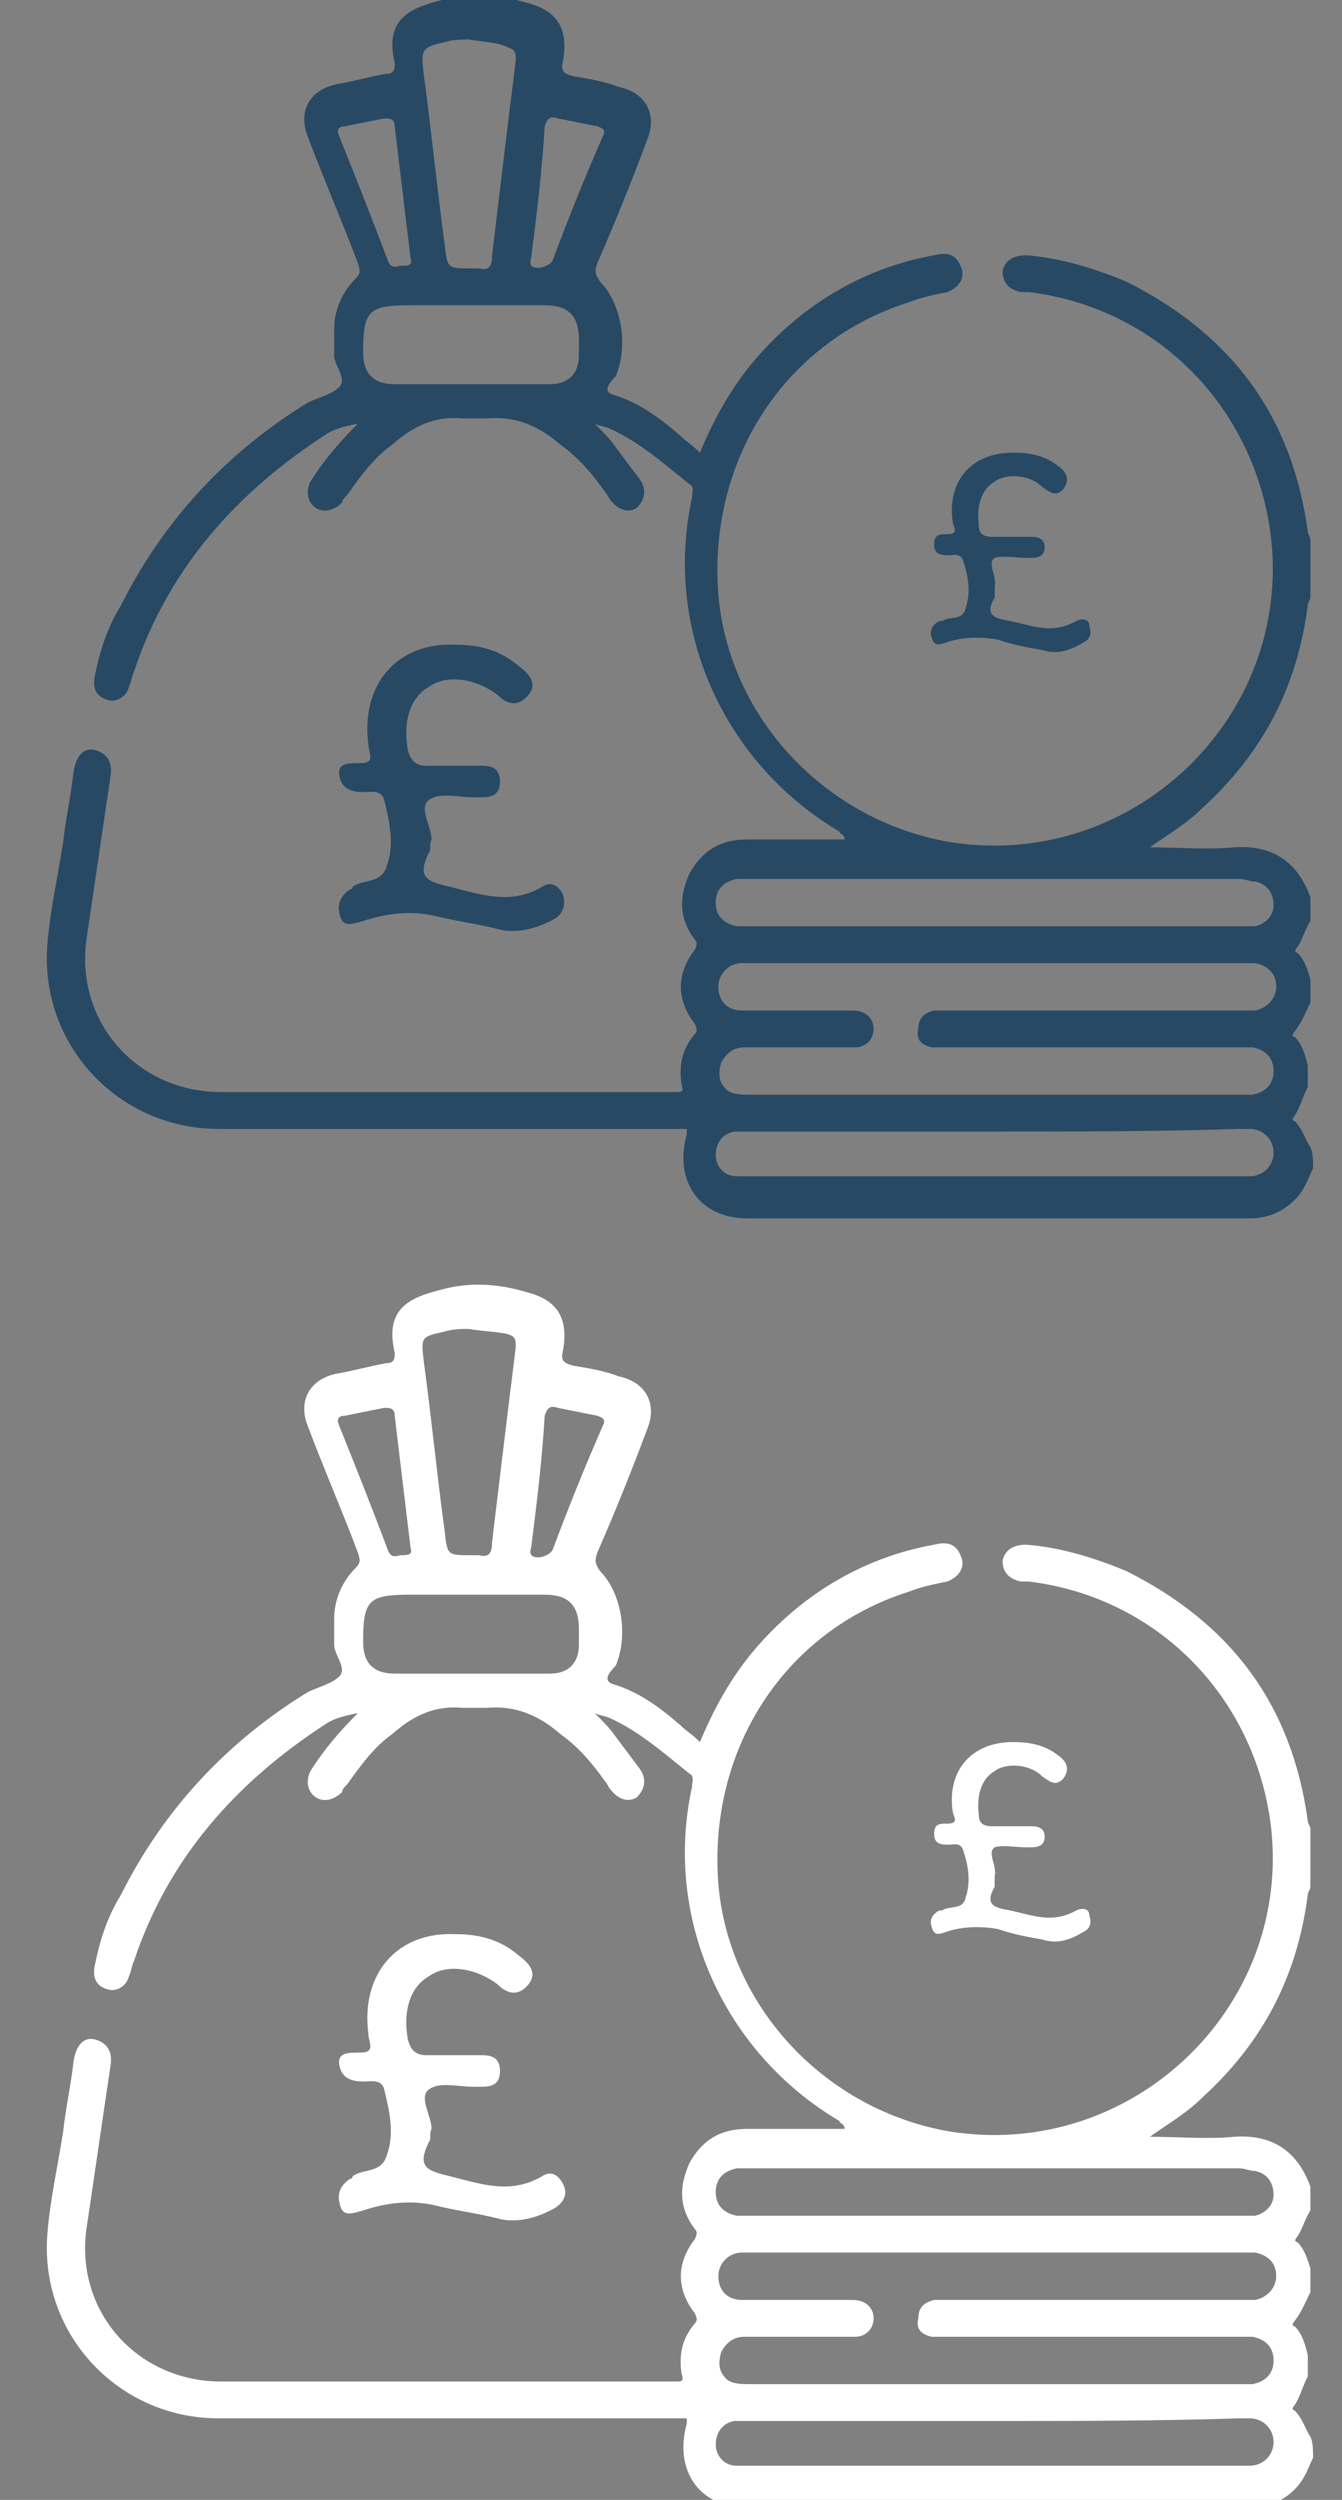 <?xml version="1.0" encoding="utf-8"?>
<!-- Generator: Adobe Illustrator 27.0.0, SVG Export Plug-In . SVG Version: 6.00 Build 0)  -->
<svg version="1.1" id="Layer_1" xmlns="http://www.w3.org/2000/svg" xmlns:xlink="http://www.w3.org/1999/xlink" x="0px" y="0px"
	 viewBox="0 0 51 95" style="enable-background:new 0 0 51 95;" xml:space="preserve">
<rect x="0" y="0" width="51" height="95" fill="#808080" stroke="none"/>
<style type="text/css">
	.st0{fill:#274964;}
	.st1{fill:#FFFFFF;}
</style>
<g>
	<path class="st0" d="M49.9,44.4c-0.2,0.4-0.3,0.8-0.7,1.2c-0.5,0.5-1.1,0.7-1.7,0.7c-6.4,0-12.7,0-19.1,0c-1.8,0-2.8-1.4-2.3-3.2
		c0-0.1,0-0.1,0-0.2c-0.2,0-0.4,0-0.6,0c-5.7,0-11.5,0-17.2,0c-3.8,0-6.8-3.2-6.5-7c0.1-1.3,0.4-2.6,0.6-3.9
		c0.1-0.9,0.3-1.8,0.4-2.7c0.1-0.6,0.4-0.9,0.8-0.8c0.4,0.1,0.7,0.4,0.6,1c-0.3,2-0.6,4.1-0.9,6.1c-0.5,3.2,1.9,5.9,5.1,5.9
		c5.3,0,10.5,0,15.8,0c0.5,0,1,0,1.5,0c0.2,0,0.3,0,0.2-0.3c-0.1-0.7,0-1.3,0.5-1.9c0.1-0.1,0.1-0.2,0-0.4c-0.7-0.9-0.7-1.9,0-2.8
		c0.1-0.2,0.1-0.3,0-0.4c-0.6-0.8-0.6-1.6-0.2-2.5c0.5-0.9,1.2-1.3,2.2-1.3c1.2,0,2.4,0,3.7,0c0-0.2-0.2-0.2-0.2-0.3
		c-4.4-2.6-6.7-7.7-5.6-12.7c0-0.2,0.1-0.4-0.1-0.5c-1-0.8-1.9-1.6-3-2.1c-0.2-0.1-0.4-0.1-0.6-0.2c0.3,0.3,0.6,0.6,0.8,0.9
		c0.3,0.4,0.6,0.8,0.9,1.2c0.3,0.4,0.2,0.8-0.1,1.1c-0.3,0.2-0.7,0.1-1-0.3c-0.1-0.1-0.1-0.2-0.2-0.3c-0.5-0.7-1-1.3-1.7-1.8
		c-0.8-0.7-1.7-1.1-2.8-1c-0.3,0-0.6,0-0.9,0c-1.1-0.1-1.9,0.3-2.7,1c-0.7,0.5-1.2,1.2-1.7,1.9c-0.1,0.1-0.2,0.2-0.2,0.3
		c-0.3,0.3-0.7,0.4-1,0.2c-0.3-0.2-0.4-0.6-0.2-1c0.5-0.8,1.1-1.5,1.8-2.2c-0.5,0.1-0.9,0.2-1.2,0.4c-3.4,2.2-6,5.1-7.3,9
		c-0.1,0.2-0.1,0.4-0.2,0.6c-0.1,0.4-0.5,0.6-0.8,0.5c-0.4-0.1-0.6-0.4-0.5-0.9c0.2-1,0.5-1.9,1-2.7c1.6-3.2,4-5.8,7.1-7.7
		c0.4-0.2,0.9-0.3,1.2-0.6c0.3-0.3-0.2-0.8-0.2-1.2c0-0.3,0-0.7,0-1c0-0.7,0.3-1.4,0.8-1.9c0.2-0.2,0.2-0.3,0.1-0.6
		c-0.6-1.6-1.3-3.2-1.9-4.8c-0.4-1,0.1-1.8,1.1-2c0.6-0.1,1.3-0.3,1.9-0.4c0.3,0,0.3-0.2,0.3-0.4c-0.4-1.7,0.6-2.1,1.8-2.4
		c1.1-0.3,2.2-0.2,3.2,0.1c1.2,0.3,1.6,1,1.4,2.2c-0.1,0.4,0,0.5,0.4,0.6c0.6,0.1,1.2,0.2,1.7,0.4c1,0.2,1.5,1,1.1,2
		c-0.6,1.6-1.2,3.1-1.9,4.7c-0.1,0.3-0.1,0.4,0.1,0.7c0.8,0.8,1.1,2.4,0.6,3.6C23,14.7,23,14.9,23.3,15c1,0.3,1.8,0.9,2.6,1.6
		c0.2,0.2,0.4,0.3,0.7,0.6c0.5-1.2,1.1-2.3,1.9-3.3c1.8-2.2,4.2-3.7,7-4.2c0.4-0.1,0.8-0.1,1,0.4c0.2,0.4,0,0.8-0.5,1
		c-0.5,0.1-1,0.2-1.5,0.4c-4.7,1.5-7.6,6-7.2,11.1c0.4,4.7,4.1,8.6,8.8,9.4c6.9,1.1,13-4.7,12.2-11.6c-0.6-4.9-4.3-8.7-9.2-9.3
		c-0.1,0-0.2,0-0.3,0c-0.5-0.1-0.7-0.4-0.7-0.8c0.1-0.4,0.4-0.6,0.9-0.6c1.3,0.1,2.6,0.5,3.8,1c4,2,6.3,5.1,6.9,9.5
		c0,0.1,0.1,0.2,0.1,0.3c0,0.7,0,1.4,0,2.2c0,0.1-0.1,0.2-0.1,0.3c-0.4,3.1-1.7,5.6-4,7.7c-0.6,0.6-1.3,1-2,1.5c1.1,0,2.2,0.1,3.2,0
		c1.4-0.1,2.4,0.5,2.9,1.9c0,0.3,0,0.6,0,0.9c-0.2,0.3-0.3,0.7-0.5,1c-0.1,0.1-0.1,0.2,0,0.2c0.3,0.3,0.4,0.7,0.5,1
		c0,0.3,0,0.6,0,0.9c-0.2,0.4-0.3,0.7-0.6,1.1c-0.1,0.1-0.1,0.2,0,0.2c0.3,0.3,0.4,0.7,0.5,1.1c0,0.3,0,0.6,0,0.8
		c-0.2,0.4-0.3,0.8-0.5,1.1c-0.1,0.1-0.1,0.2,0,0.2c0.3,0.3,0.4,0.7,0.6,1C49.9,43.8,49.9,44.1,49.9,44.4z M37.8,41.6
		c3.1,0,6.2,0,9.3,0c0.2,0,0.3,0,0.5,0c0.5-0.1,0.8-0.4,0.8-0.9c0-0.5-0.3-0.8-0.8-0.9c-0.2,0-0.3,0-0.5,0c-3.7,0-7.4,0-11.2,0
		c-0.2,0-0.4,0-0.5,0c-0.4-0.1-0.6-0.3-0.5-0.7c0-0.4,0.2-0.6,0.6-0.7c0.2,0,0.3,0,0.5,0c3.7,0,7.4,0,11.2,0c0.2,0,0.3,0,0.5,0
		c0.5-0.1,0.8-0.5,0.8-0.9c0-0.5-0.3-0.8-0.8-0.9c-0.2,0-0.3,0-0.5,0c-6.2,0-12.4,0-18.6,0c-0.1,0-0.3,0-0.4,0
		c-0.5,0-0.9,0.4-0.9,0.9c0,0.5,0.3,0.9,0.9,0.9c0.1,0,0.3,0,0.4,0c1.3,0,2.6,0,3.8,0c0.5,0,0.8,0.3,0.8,0.7c0,0.4-0.3,0.7-0.7,0.7
		c-0.1,0-0.3,0-0.4,0c-1.3,0-2.6,0-3.8,0c-0.4,0-0.7,0.2-0.9,0.6c-0.1,0.4-0.1,0.7,0.2,1c0.2,0.2,0.6,0.2,0.9,0.2
		C31.6,41.6,34.7,41.6,37.8,41.6z M37.8,35.2c3.1,0,6.2,0,9.3,0c0.2,0,0.4,0,0.6,0c0.4-0.1,0.7-0.4,0.7-0.8c0-0.4-0.2-0.8-0.7-0.9
		c-0.2,0-0.4-0.1-0.6-0.1c-6.2,0-12.5,0-18.7,0c-0.1,0-0.3,0-0.4,0c-0.5,0.1-0.8,0.4-0.8,0.9c0,0.5,0.3,0.8,0.8,0.9
		c0.2,0,0.3,0,0.5,0C31.7,35.2,34.8,35.2,37.8,35.2z M37.8,43c-3.1,0-6.2,0-9.3,0c-0.2,0-0.4,0-0.6,0c-0.5,0.1-0.7,0.5-0.7,0.9
		c0,0.4,0.3,0.8,0.8,0.8c0.2,0,0.4,0,0.6,0c6.2,0,12.3,0,18.5,0c0.1,0,0.3,0,0.4,0c0.5,0,0.9-0.4,0.9-0.9c0-0.5-0.4-0.9-0.9-0.9
		c-0.1,0-0.3,0-0.4,0C44,43,40.9,43,37.8,43z M17.9,14.6c1,0,2,0,3,0c0.7,0,1.1-0.4,1.1-1.1c0-0.2,0-0.4,0-0.6
		c0-0.9-0.4-1.3-1.3-1.3c-1.7,0-3.4,0-5.1,0c-1.6,0-1.8,0.2-1.8,1.8c0,0.8,0.4,1.2,1.2,1.2C16,14.6,16.9,14.6,17.9,14.6z M17.8,1.5
		c-0.2,0-0.6,0-0.9,0.1C16,1.8,16,1.9,16.1,2.8c0.3,2.2,0.5,4.3,0.8,6.5c0.1,0.9,0.1,0.9,1,0.9c0.1,0,0.2,0,0.3,0
		c0.4,0.1,0.5-0.1,0.5-0.5c0.3-2.5,0.6-5,0.9-7.4c0-0.3,0-0.4-0.3-0.5C18.9,1.6,18.4,1.6,17.8,1.5z M20.2,9.7c0,0.1-0.1,0.3,0,0.4
		c0.2,0.2,0.7,0,0.8-0.2c0.6-1.6,1.2-3.1,1.9-4.7C23,5,23,4.9,22.7,4.8c-0.5-0.1-1-0.2-1.5-0.3c-0.3-0.1-0.4,0-0.5,0.3
		C20.6,6.5,20.4,8.1,20.2,9.7z M15.2,10.1c0.3,0,0.5,0,0.4-0.3c-0.2-1.7-0.4-3.3-0.6-5c0-0.3-0.2-0.3-0.4-0.3
		c-0.5,0.1-1,0.2-1.5,0.3c-0.3,0-0.3,0.2-0.2,0.4c0.6,1.5,1.2,3,1.8,4.6C14.8,10.1,14.9,10.2,15.2,10.1z"/>
</g>
<g>
	<path class="st0" d="M17.3,24.5c0.9,0,1.7,0.2,2.4,0.8c0.4,0.3,0.8,0.7,0.3,1.2c-0.4,0.4-0.8,0.2-1.1-0.1c-0.8-0.6-1.9-0.8-2.6-0.3
		c-0.7,0.4-1,1.3-0.8,2.4c0.1,0.4,0.3,0.6,0.7,0.6c0.7,0,1.4,0,2.1,0c0.4,0,0.7,0.1,0.7,0.6s-0.3,0.6-0.7,0.6c-0.1,0-0.2,0-0.3,0
		c-0.6,0-1.3-0.2-1.7,0.1c-0.4,0.3,0.1,1,0.1,1.5c-0.1,0.2,0,0.4-0.1,0.5c-0.5,1,0,1.1,0.8,1.3c1.2,0.3,2.3,0.7,3.5,0
		c0.3-0.2,0.6-0.1,0.8,0.3c0.1,0.4,0,0.7-0.3,0.9c-0.7,0.4-1.5,0.6-2.2,0.4c-0.8-0.2-1.6-0.3-2.4-0.5c-0.9-0.2-1.8-0.1-2.7,0.2
		c-0.4,0.1-0.8,0.3-0.9-0.3c-0.1-0.4,0.1-0.7,0.4-0.9c0.1,0,0.1-0.1,0.1-0.1c0.4-0.3,1.1-0.1,1.3-0.8c0.3-0.8,0.1-1.7-0.1-2.5
		c-0.1-0.4-0.5-0.3-0.8-0.3c-0.4,0-0.8-0.1-0.9-0.6C12.8,29,13.2,29,13.7,29c0.6,0,0.3-0.4,0.3-0.7C13.7,26,15.1,24.4,17.3,24.5z"/>
</g>
<g>
	<path class="st0" d="M38.5,17.2c0.6,0,1.2,0.1,1.7,0.5c0.3,0.2,0.5,0.5,0.2,0.9c-0.3,0.3-0.5,0.1-0.8-0.1c-0.5-0.5-1.4-0.5-1.8-0.2
		c-0.5,0.3-0.7,0.9-0.6,1.7c0,0.3,0.2,0.4,0.5,0.4c0.5,0,1,0,1.5,0c0.3,0,0.5,0.1,0.5,0.4c0,0.3-0.2,0.4-0.5,0.4c0,0-0.1,0-0.2,0
		c-0.4,0-0.9-0.1-1.2,0c-0.3,0.2,0.1,0.7,0,1.1c0,0.1,0,0.3,0,0.4c-0.4,0.7,0,0.8,0.6,0.9c0.9,0.2,1.6,0.5,2.5,0
		c0.2-0.1,0.5-0.1,0.5,0.2c0.1,0.3,0,0.5-0.2,0.6c-0.5,0.3-1,0.5-1.6,0.3c-0.6-0.1-1.1-0.2-1.7-0.4c-0.6-0.1-1.3-0.1-1.9,0.1
		c-0.3,0.1-0.5,0.2-0.6-0.2c-0.1-0.3,0.1-0.5,0.3-0.6c0,0,0.1,0,0.1,0c0.3-0.2,0.8,0,0.9-0.5c0.2-0.6,0.1-1.2-0.1-1.8
		c-0.1-0.3-0.4-0.2-0.5-0.2c-0.3,0-0.6,0-0.6-0.4c0-0.4,0.2-0.4,0.5-0.4c0.5,0,0.2-0.3,0.2-0.5C36,18.3,36.9,17.2,38.5,17.2z"/>
</g>
<g>
	<path class="st1" d="M49.9,93.4c-0.2,0.4-0.3,0.8-0.7,1.2c-0.5,0.5-1.1,0.7-1.7,0.7c-6.4,0-12.7,0-19.1,0c-1.8,0-2.8-1.4-2.3-3.2
		c0-0.1,0-0.1,0-0.2c-0.2,0-0.4,0-0.6,0c-5.7,0-11.5,0-17.2,0c-3.8,0-6.8-3.2-6.5-7c0.1-1.3,0.4-2.6,0.6-3.9
		c0.1-0.9,0.3-1.8,0.4-2.7c0.1-0.6,0.4-0.9,0.8-0.8c0.4,0.1,0.7,0.4,0.6,1c-0.3,2-0.6,4.1-0.9,6.1c-0.5,3.2,1.9,5.9,5.1,5.9
		c5.3,0,10.5,0,15.8,0c0.5,0,1,0,1.5,0c0.2,0,0.3,0,0.2-0.3c-0.1-0.7,0-1.3,0.5-1.9c0.1-0.1,0.1-0.2,0-0.4c-0.7-0.9-0.7-1.9,0-2.8
		c0.1-0.2,0.1-0.3,0-0.4c-0.6-0.8-0.6-1.6-0.2-2.5c0.5-0.9,1.2-1.3,2.2-1.3c1.2,0,2.4,0,3.7,0c0-0.2-0.2-0.2-0.2-0.3
		c-4.4-2.6-6.7-7.7-5.6-12.7c0-0.2,0.1-0.4-0.1-0.5c-1-0.8-1.9-1.6-3-2.1c-0.2-0.1-0.4-0.1-0.6-0.2c0.3,0.3,0.6,0.6,0.8,0.9
		c0.3,0.4,0.6,0.8,0.9,1.2c0.3,0.4,0.2,0.8-0.1,1.1c-0.3,0.2-0.7,0.1-1-0.3c-0.1-0.1-0.1-0.2-0.2-0.3c-0.5-0.7-1-1.3-1.7-1.8
		c-0.8-0.7-1.7-1.1-2.8-1c-0.3,0-0.6,0-0.9,0c-1.1-0.1-1.9,0.3-2.7,1c-0.7,0.5-1.2,1.2-1.7,1.9c-0.1,0.1-0.2,0.2-0.2,0.3
		c-0.3,0.3-0.7,0.4-1,0.2c-0.3-0.2-0.4-0.6-0.2-1c0.5-0.8,1.1-1.5,1.8-2.2c-0.5,0.1-0.9,0.2-1.2,0.4c-3.4,2.2-6,5.1-7.3,9
		c-0.1,0.2-0.1,0.4-0.2,0.6c-0.1,0.4-0.5,0.6-0.8,0.5c-0.4-0.1-0.6-0.4-0.5-0.9c0.2-1,0.5-1.9,1-2.7c1.6-3.2,4-5.8,7.1-7.7
		c0.4-0.2,0.9-0.3,1.2-0.6c0.3-0.3-0.2-0.8-0.2-1.2c0-0.3,0-0.7,0-1c0-0.7,0.3-1.4,0.8-1.9c0.2-0.2,0.2-0.3,0.1-0.6
		c-0.6-1.6-1.3-3.2-1.9-4.8c-0.4-1,0.1-1.8,1.1-2c0.6-0.1,1.3-0.3,1.9-0.4c0.3,0,0.3-0.2,0.3-0.4c-0.4-1.7,0.6-2.1,1.8-2.4
		c1.1-0.3,2.2-0.2,3.2,0.1c1.2,0.3,1.6,1,1.4,2.2c-0.1,0.4,0,0.5,0.4,0.6c0.6,0.1,1.2,0.2,1.7,0.4c1,0.2,1.5,1,1.1,2
		c-0.6,1.6-1.2,3.1-1.9,4.7c-0.1,0.3-0.1,0.4,0.1,0.7c0.8,0.8,1.1,2.4,0.6,3.6C23,63.7,23,63.9,23.3,64c1,0.3,1.8,0.9,2.6,1.6
		c0.2,0.2,0.4,0.3,0.7,0.6c0.5-1.2,1.1-2.3,1.9-3.3c1.8-2.2,4.2-3.7,7-4.2c0.4-0.1,0.8-0.1,1,0.4c0.2,0.4,0,0.8-0.5,1
		c-0.5,0.1-1,0.2-1.5,0.4c-4.7,1.5-7.6,6-7.2,11.1c0.4,4.7,4.1,8.6,8.8,9.4c6.9,1.1,13-4.7,12.2-11.6c-0.6-4.9-4.3-8.7-9.2-9.3
		c-0.1,0-0.2,0-0.3,0c-0.5-0.1-0.7-0.4-0.7-0.8c0.1-0.4,0.4-0.6,0.9-0.6c1.3,0.1,2.6,0.5,3.8,1c4,2,6.3,5.1,6.9,9.5
		c0,0.1,0.1,0.2,0.1,0.3c0,0.7,0,1.4,0,2.2c0,0.1-0.1,0.2-0.1,0.3c-0.4,3.1-1.7,5.6-4,7.7c-0.6,0.6-1.3,1-2,1.5c1.1,0,2.2,0.1,3.2,0
		c1.4-0.1,2.4,0.5,2.9,1.9c0,0.3,0,0.6,0,0.9c-0.2,0.3-0.3,0.7-0.5,1c-0.1,0.1-0.1,0.2,0,0.2c0.3,0.3,0.4,0.7,0.5,1
		c0,0.3,0,0.6,0,0.9c-0.2,0.4-0.3,0.7-0.6,1.1c-0.1,0.1-0.1,0.2,0,0.2c0.3,0.3,0.4,0.7,0.5,1.1c0,0.3,0,0.6,0,0.8
		c-0.2,0.4-0.3,0.8-0.5,1.1c-0.1,0.1-0.1,0.2,0,0.2c0.3,0.3,0.4,0.7,0.6,1C49.9,92.8,49.9,93.1,49.9,93.4z M37.8,90.6
		c3.1,0,6.2,0,9.3,0c0.2,0,0.3,0,0.5,0c0.5-0.1,0.8-0.4,0.8-0.9c0-0.5-0.3-0.8-0.8-0.9c-0.2,0-0.3,0-0.5,0c-3.7,0-7.4,0-11.2,0
		c-0.2,0-0.4,0-0.5,0c-0.4-0.1-0.6-0.3-0.5-0.7c0-0.4,0.2-0.6,0.6-0.7c0.2,0,0.3,0,0.5,0c3.7,0,7.4,0,11.2,0c0.2,0,0.3,0,0.5,0
		c0.5-0.1,0.8-0.5,0.8-0.9c0-0.5-0.3-0.8-0.8-0.9c-0.2,0-0.3,0-0.5,0c-6.2,0-12.4,0-18.6,0c-0.1,0-0.3,0-0.4,0
		c-0.5,0-0.9,0.4-0.9,0.9c0,0.5,0.3,0.9,0.9,0.9c0.1,0,0.3,0,0.4,0c1.3,0,2.6,0,3.8,0c0.5,0,0.8,0.3,0.8,0.7c0,0.4-0.3,0.7-0.7,0.7
		c-0.1,0-0.3,0-0.4,0c-1.3,0-2.6,0-3.8,0c-0.4,0-0.7,0.2-0.9,0.6c-0.1,0.4-0.1,0.7,0.2,1c0.2,0.2,0.6,0.2,0.9,0.2
		C31.6,90.6,34.7,90.6,37.8,90.6z M37.8,84.2c3.1,0,6.2,0,9.3,0c0.2,0,0.4,0,0.6,0c0.4-0.1,0.7-0.4,0.7-0.8c0-0.4-0.2-0.8-0.7-0.9
		c-0.2,0-0.4-0.1-0.6-0.1c-6.2,0-12.5,0-18.7,0c-0.1,0-0.3,0-0.4,0c-0.5,0.1-0.8,0.4-0.8,0.9c0,0.5,0.3,0.8,0.8,0.9
		c0.2,0,0.3,0,0.5,0C31.7,84.2,34.8,84.2,37.8,84.2z M37.8,92c-3.1,0-6.2,0-9.3,0c-0.2,0-0.4,0-0.6,0c-0.5,0.1-0.7,0.5-0.7,0.9
		c0,0.4,0.3,0.8,0.8,0.8c0.2,0,0.4,0,0.6,0c6.2,0,12.3,0,18.5,0c0.1,0,0.3,0,0.4,0c0.5,0,0.9-0.4,0.9-0.9c0-0.5-0.4-0.9-0.9-0.9
		c-0.1,0-0.3,0-0.4,0C44,92,40.9,92,37.8,92z M17.9,63.6c1,0,2,0,3,0c0.7,0,1.1-0.4,1.1-1.1c0-0.2,0-0.4,0-0.6
		c0-0.9-0.4-1.3-1.3-1.3c-1.7,0-3.4,0-5.1,0c-1.6,0-1.8,0.2-1.8,1.8c0,0.8,0.4,1.2,1.2,1.2C16,63.6,16.9,63.6,17.9,63.6z M17.8,50.5
		c-0.2,0-0.6,0-0.9,0.1c-0.9,0.2-0.9,0.2-0.8,1.1c0.3,2.2,0.5,4.3,0.8,6.5c0.1,0.9,0.1,0.9,1,0.9c0.1,0,0.2,0,0.3,0
		c0.4,0.1,0.5-0.1,0.5-0.5c0.3-2.5,0.6-5,0.9-7.4c0-0.3,0-0.4-0.3-0.5C18.9,50.6,18.4,50.6,17.8,50.5z M20.2,58.7
		c0,0.1-0.1,0.3,0,0.4c0.2,0.2,0.7,0,0.8-0.2c0.6-1.6,1.2-3.1,1.9-4.7c0.1-0.2,0.1-0.3-0.2-0.4c-0.5-0.1-1-0.2-1.5-0.3
		c-0.3-0.1-0.4,0-0.5,0.3C20.6,55.5,20.4,57.1,20.2,58.7z M15.2,59.1c0.3,0,0.5,0,0.4-0.3c-0.2-1.7-0.4-3.3-0.6-5
		c0-0.3-0.2-0.3-0.4-0.3c-0.5,0.1-1,0.2-1.5,0.3c-0.3,0-0.3,0.2-0.2,0.4c0.6,1.5,1.2,3,1.8,4.6C14.8,59.1,14.9,59.2,15.2,59.1z"/>
</g>
<g>
	<path class="st1" d="M17.3,73.5c0.9,0,1.7,0.2,2.4,0.8c0.4,0.3,0.8,0.7,0.3,1.2c-0.4,0.4-0.8,0.2-1.1-0.1c-0.8-0.6-1.9-0.8-2.6-0.3
		c-0.7,0.4-1,1.3-0.8,2.4c0.1,0.4,0.3,0.6,0.7,0.6c0.7,0,1.4,0,2.1,0c0.4,0,0.7,0.1,0.7,0.6s-0.3,0.6-0.7,0.6c-0.1,0-0.2,0-0.3,0
		c-0.6,0-1.3-0.2-1.7,0.1c-0.4,0.3,0.1,1,0.1,1.5c-0.1,0.2,0,0.4-0.1,0.5c-0.5,1,0,1.1,0.8,1.3c1.2,0.3,2.3,0.7,3.5,0
		c0.3-0.2,0.6-0.1,0.8,0.3s0,0.7-0.3,0.9c-0.7,0.4-1.5,0.6-2.2,0.4c-0.8-0.2-1.6-0.3-2.4-0.5c-0.9-0.2-1.8-0.1-2.7,0.2
		c-0.4,0.1-0.8,0.3-0.9-0.3c-0.1-0.4,0.1-0.7,0.4-0.9c0.1,0,0.1-0.1,0.1-0.1c0.4-0.3,1.1-0.1,1.3-0.8c0.3-0.8,0.1-1.7-0.1-2.5
		c-0.1-0.4-0.5-0.3-0.8-0.3c-0.4,0-0.8-0.1-0.9-0.6C12.8,78,13.2,78,13.7,78c0.6,0,0.3-0.4,0.3-0.7C13.7,75,15.1,73.4,17.3,73.5z"/>
</g>
<g>
	<path class="st1" d="M38.5,66.2c0.6,0,1.2,0.1,1.7,0.5c0.3,0.2,0.5,0.5,0.2,0.9c-0.3,0.3-0.5,0.1-0.8-0.1c-0.5-0.5-1.4-0.5-1.8-0.2
		c-0.5,0.3-0.7,0.9-0.6,1.7c0,0.3,0.2,0.4,0.5,0.4c0.5,0,1,0,1.5,0c0.3,0,0.5,0.1,0.5,0.4s-0.2,0.4-0.5,0.4c0,0-0.1,0-0.2,0
		c-0.4,0-0.9-0.1-1.2,0c-0.3,0.2,0.1,0.7,0,1.1c0,0.1,0,0.3,0,0.4c-0.4,0.7,0,0.8,0.6,0.9c0.9,0.2,1.6,0.5,2.5,0
		c0.2-0.1,0.5-0.1,0.5,0.2c0.1,0.3,0,0.5-0.2,0.6c-0.5,0.3-1,0.5-1.6,0.3c-0.6-0.1-1.1-0.2-1.7-0.4c-0.6-0.1-1.3-0.1-1.9,0.1
		c-0.3,0.1-0.5,0.2-0.6-0.2c-0.1-0.3,0.1-0.5,0.3-0.6c0,0,0.1,0,0.1,0c0.3-0.2,0.8,0,0.9-0.5c0.2-0.6,0.1-1.2-0.1-1.8
		c-0.1-0.3-0.4-0.2-0.5-0.2c-0.3,0-0.6,0-0.6-0.4c0-0.4,0.2-0.4,0.5-0.4c0.5,0,0.2-0.3,0.2-0.5C36,67.3,36.9,66.2,38.5,66.2z"/>
</g>
</svg>
